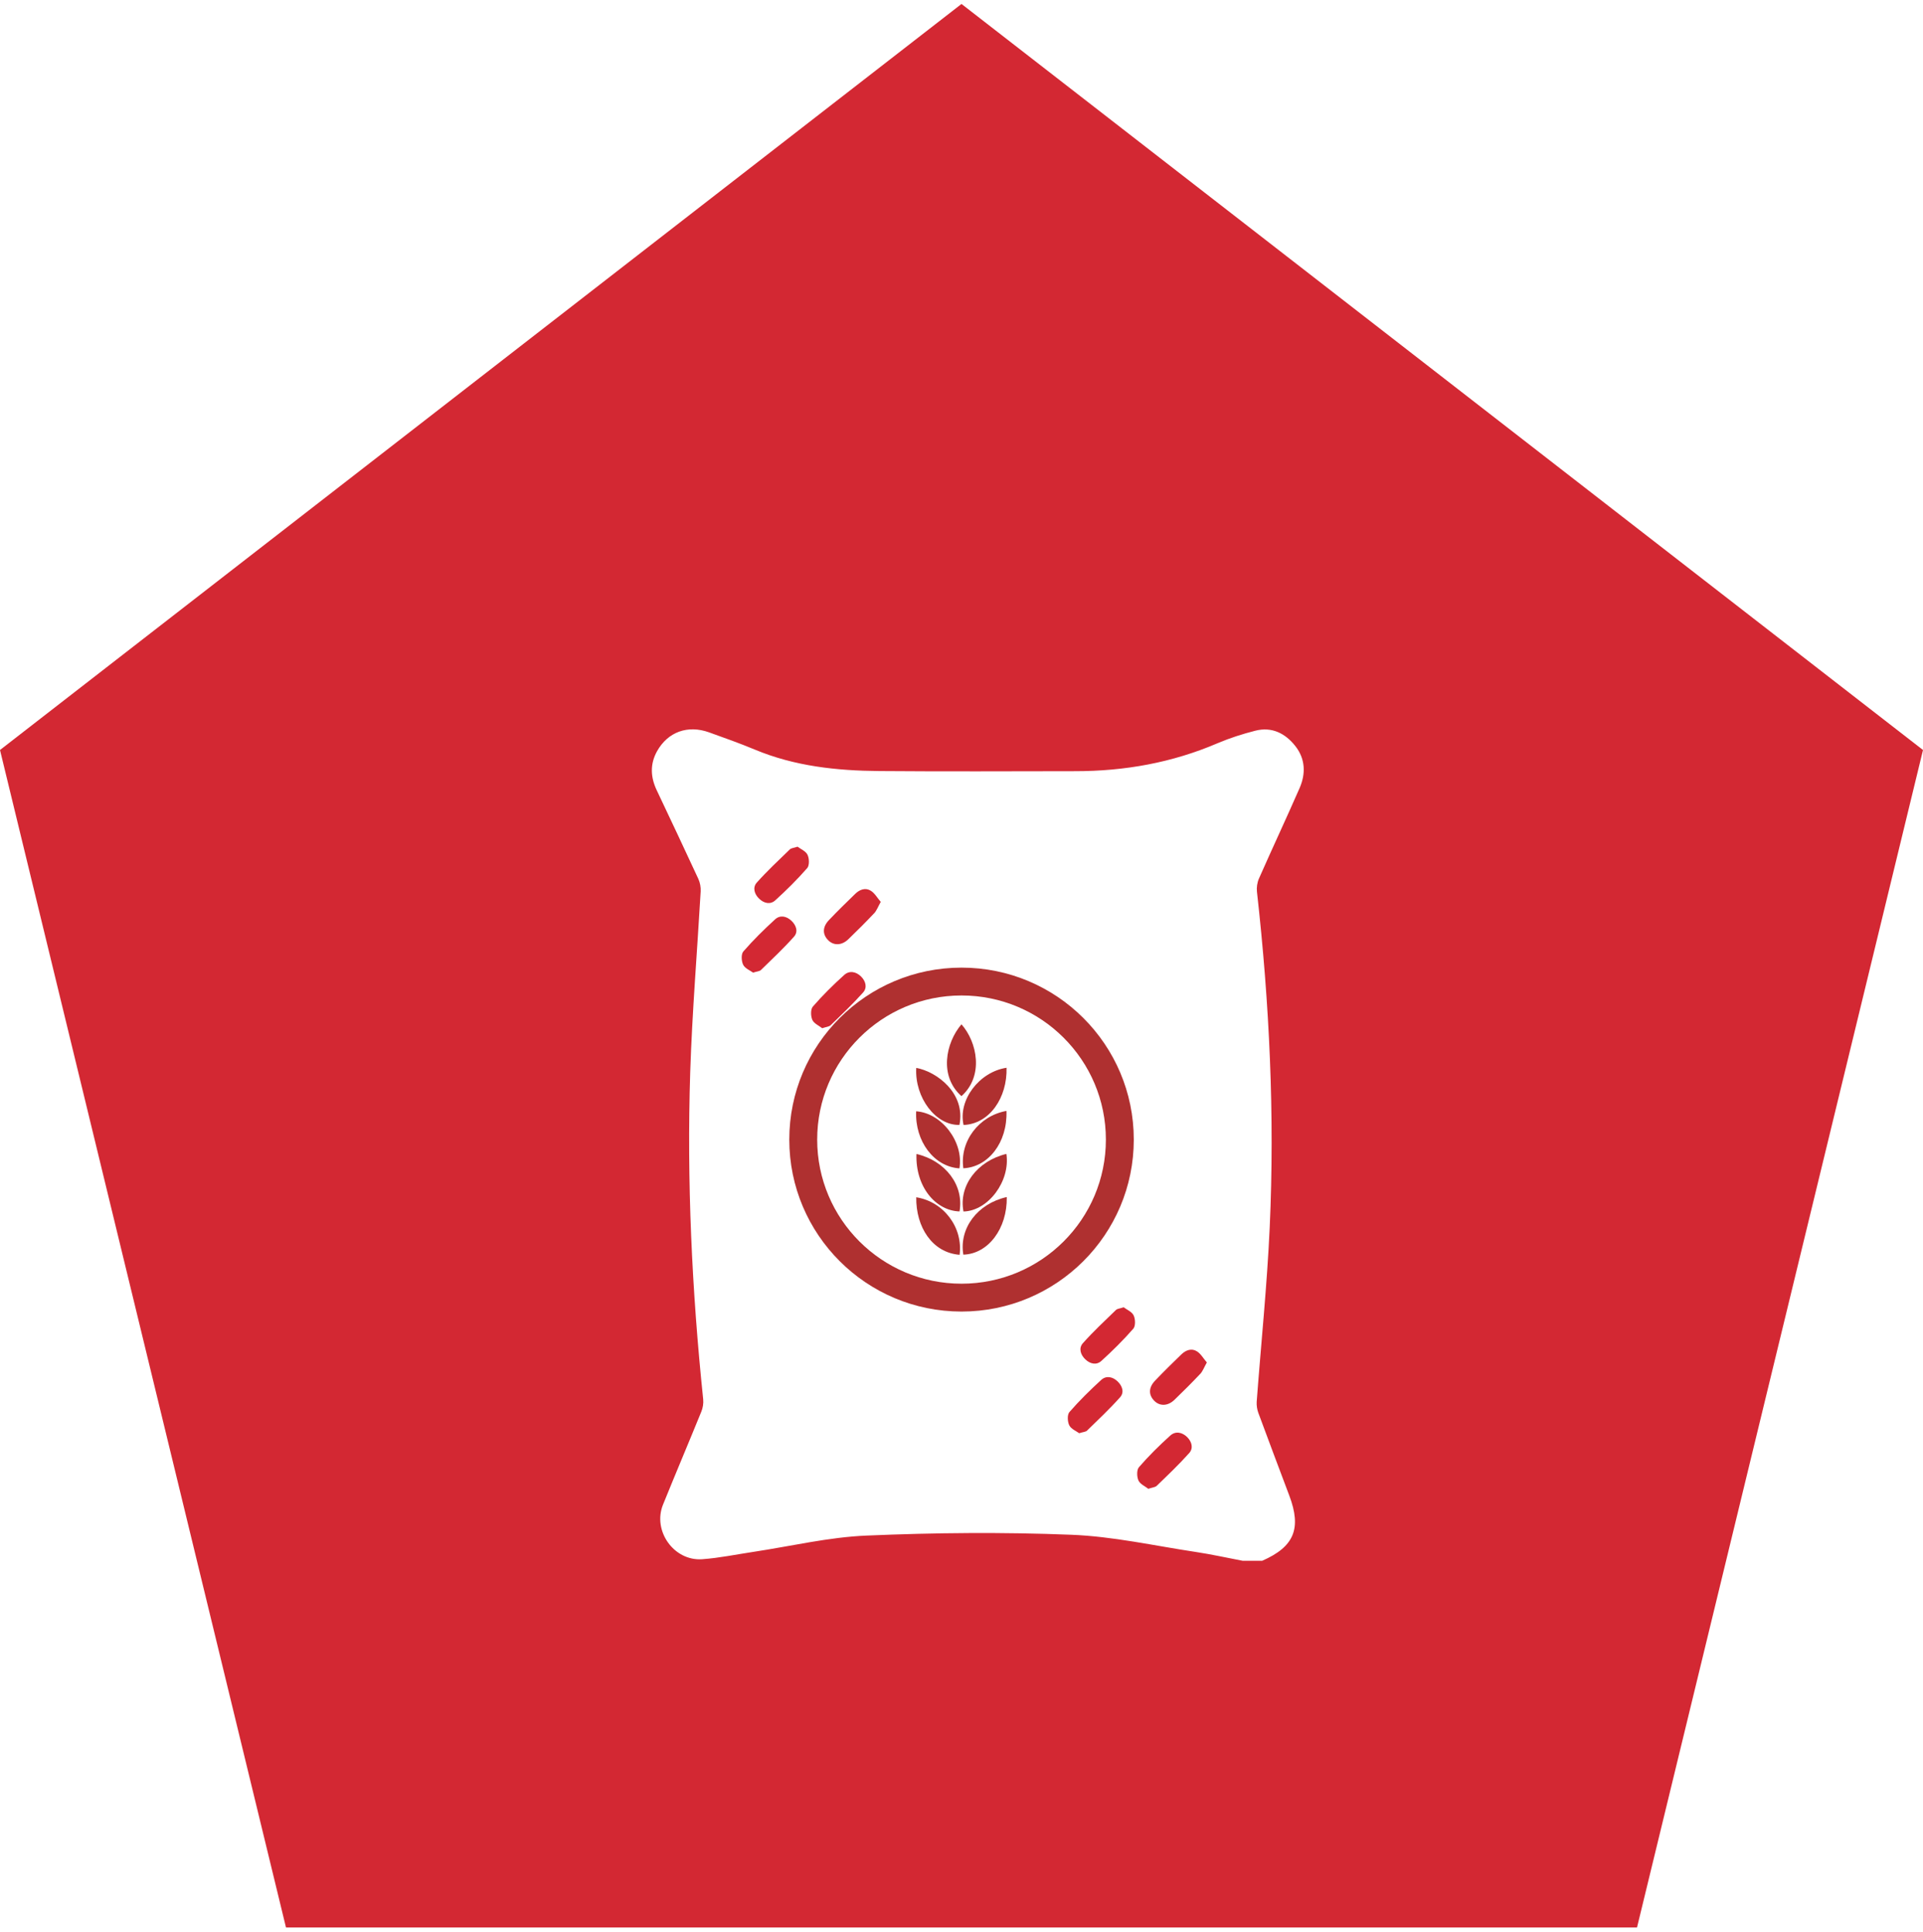 <svg width="236" height="237" viewBox="0 0 236 237" fill="none" xmlns="http://www.w3.org/2000/svg">
<path d="M200.902 236.486L236 92.018L118 0.486L-1.06972e-06 92.018L35.098 236.486L200.902 236.486Z" fill="white" fill-opacity="0.3"/>
<path d="M200.902 236.486L236 92.018L118 0.486L-1.06972e-06 92.018L35.098 236.486L200.902 236.486Z" fill="#D32833"/>
<g filter="url(#filter0_d_612_41083)">
<path d="M157.483 92.713C158.267 90.933 158.208 89.104 156.967 87.532C155.742 85.977 154.084 85.129 152.051 85.653C150.484 86.052 148.926 86.551 147.435 87.183C141.852 89.578 136.011 90.617 129.961 90.617C121.945 90.626 113.938 90.667 105.922 90.601C100.681 90.559 95.515 90.01 90.607 87.956C88.774 87.191 86.891 86.526 85.016 85.852C82.391 84.912 79.958 85.802 78.633 88.172C77.758 89.752 77.833 91.341 78.592 92.946C80.308 96.572 82.025 100.198 83.708 103.84C83.916 104.298 84.016 104.855 83.991 105.354C83.566 112.739 82.95 120.124 82.708 127.517C82.283 140.94 82.908 154.329 84.299 167.685C84.349 168.184 84.258 168.741 84.066 169.207C82.516 173.016 80.908 176.8 79.367 180.608C78.067 183.819 80.7 187.544 84.166 187.303C86.274 187.153 88.366 186.713 90.474 186.397C95.107 185.698 99.715 184.592 104.364 184.401C112.721 184.043 121.121 183.968 129.478 184.301C134.594 184.501 139.669 185.648 144.76 186.413C146.685 186.704 148.593 187.129 150.509 187.494H152.901C156.825 185.773 157.758 183.544 156.225 179.486C154.95 176.101 153.676 172.725 152.426 169.34C152.276 168.924 152.201 168.442 152.226 168.001C152.759 160.857 153.501 153.713 153.826 146.561C154.45 132.806 153.792 119.084 152.259 105.404C152.201 104.88 152.292 104.273 152.501 103.799C154.134 100.098 155.85 96.439 157.475 92.73L157.483 92.713ZM95.44 110.926C94.165 112.356 92.765 113.67 91.39 115.009C91.224 115.175 90.907 115.175 90.424 115.333C90.057 115.067 89.432 114.818 89.207 114.369C88.982 113.92 88.941 113.063 89.224 112.739C90.44 111.342 91.765 110.036 93.132 108.789C93.74 108.24 94.523 108.398 95.123 108.963C95.715 109.52 95.99 110.31 95.44 110.926ZM97.056 102.518C95.84 103.907 94.515 105.221 93.148 106.46C92.54 107.017 91.757 106.834 91.165 106.26C90.574 105.695 90.34 104.888 90.874 104.289C92.149 102.859 93.557 101.545 94.932 100.214C95.098 100.048 95.415 100.04 95.882 99.882C96.257 100.173 96.89 100.422 97.106 100.88C97.323 101.337 97.348 102.185 97.065 102.51L97.056 102.518ZM103.922 117.77C102.664 119.176 101.298 120.473 99.939 121.787C99.748 121.97 99.398 121.987 98.906 122.153C98.531 121.854 97.906 121.587 97.698 121.138C97.49 120.681 97.465 119.833 97.756 119.5C98.948 118.128 100.248 116.839 101.598 115.625C102.231 115.051 103.039 115.192 103.664 115.799C104.247 116.373 104.464 117.163 103.922 117.77ZM105.272 108.057C104.247 109.146 103.189 110.194 102.114 111.234C101.306 112.015 100.314 112.04 99.639 111.358C98.923 110.635 98.923 109.737 99.731 108.888C100.781 107.782 101.873 106.718 102.972 105.653C103.514 105.129 104.222 104.872 104.872 105.287C105.356 105.587 105.664 106.161 106.089 106.651C105.756 107.242 105.589 107.724 105.272 108.065V108.057ZM135.461 167.435C134.186 168.866 132.786 170.18 131.411 171.519C131.245 171.685 130.928 171.685 130.445 171.843C130.078 171.577 129.453 171.327 129.228 170.878C129.003 170.429 128.961 169.573 129.245 169.248C130.461 167.851 131.786 166.546 133.153 165.298C133.761 164.749 134.544 164.907 135.144 165.473C135.736 166.03 136.011 166.82 135.461 167.435ZM137.077 159.028C135.861 160.416 134.536 161.73 133.169 162.97C132.561 163.527 131.778 163.344 131.186 162.77C130.595 162.204 130.361 161.398 130.895 160.799C132.169 159.369 133.578 158.055 134.952 156.724C135.119 156.558 135.436 156.549 135.902 156.391C136.277 156.682 136.911 156.932 137.127 157.389C137.344 157.847 137.369 158.695 137.086 159.019L137.077 159.028ZM143.943 174.28C142.685 175.685 141.318 176.983 139.96 178.297C139.769 178.48 139.419 178.496 138.927 178.662C138.552 178.363 137.927 178.097 137.719 177.648C137.511 177.19 137.486 176.342 137.777 176.01C138.969 174.637 140.269 173.348 141.618 172.134C142.252 171.56 143.06 171.702 143.685 172.309C144.268 172.883 144.485 173.673 143.943 174.28ZM145.293 164.566C144.268 165.656 143.21 166.704 142.135 167.743C141.327 168.525 140.335 168.55 139.66 167.868C138.944 167.144 138.944 166.246 139.752 165.398C140.802 164.292 141.893 163.227 142.993 162.163C143.535 161.639 144.243 161.381 144.893 161.797C145.376 162.096 145.685 162.67 146.11 163.161C145.776 163.751 145.61 164.234 145.293 164.575V164.566Z" fill="white"/>
</g>
<path d="M118.004 160.916C129.679 160.916 139.144 151.47 139.144 139.817C139.144 128.165 129.679 118.719 118.004 118.719C106.329 118.719 96.865 128.165 96.865 139.817C96.865 151.47 106.329 160.916 118.004 160.916Z" fill="#AF3030"/>
<path d="M118.004 157.498C127.788 157.498 135.719 149.582 135.719 139.817C135.719 130.052 127.788 122.136 118.004 122.136C108.221 122.136 100.289 130.052 100.289 139.817C100.289 149.582 108.221 157.498 118.004 157.498Z" fill="white"/>
<path d="M117.749 143.347C114.631 143.157 112.273 140.017 112.435 136.346C115.572 136.554 118.29 140.112 117.749 143.347Z" fill="#AF3030"/>
<path d="M118.224 143.337C117.758 140.026 120.134 136.905 123.518 136.298C123.661 140.207 121.256 143.205 118.224 143.337Z" fill="#AF3030"/>
<path d="M112.473 141.582C116.057 142.417 118.328 145.453 117.758 148.631C114.84 148.546 112.331 145.624 112.473 141.582Z" fill="#AF3030"/>
<path d="M118.243 148.64C117.625 145.51 119.906 142.446 123.509 141.573C124.013 144.903 121.285 148.565 118.243 148.64Z" fill="#AF3030"/>
<path d="M117.749 138.015C114.849 138.101 112.245 134.676 112.445 131.023C114.963 131.469 118.528 134.145 117.749 138.015Z" fill="#AF3030"/>
<path d="M123.528 131.004C123.632 134.647 121.465 137.892 118.252 138.025C117.558 134.97 120.163 131.517 123.528 131.004Z" fill="#AF3030"/>
<path d="M117.768 153.953C114.412 153.688 112.397 150.557 112.445 146.895C115.8 147.426 118.205 150.585 117.768 153.953Z" fill="#AF3030"/>
<path d="M123.556 146.866C123.623 150.747 121.266 153.849 118.224 153.934C117.682 150.709 119.954 147.673 123.556 146.866Z" fill="#AF3030"/>
<path d="M117.996 134.486C115.239 132.048 116.037 127.969 117.996 125.673C119.925 127.855 120.771 132.001 117.996 134.486Z" fill="#AF3030"/>
<defs>
<filter id="filter0_d_612_41083" x="72" y="81.484" width="96" height="118.01" filterUnits="userSpaceOnUse" color-interpolation-filters="sRGB">
<feFlood flood-opacity="0" result="BackgroundImageFix"/>
<feColorMatrix in="SourceAlpha" type="matrix" values="0 0 0 0 0 0 0 0 0 0 0 0 0 0 0 0 0 0 127 0" result="hardAlpha"/>
<feOffset dx="2" dy="4"/>
<feGaussianBlur stdDeviation="4"/>
<feComposite in2="hardAlpha" operator="out"/>
<feColorMatrix type="matrix" values="0 0 0 0 0 0 0 0 0 0.137 0 0 0 0 0.196 0 0 0 0.4 0"/>
<feBlend mode="normal" in2="BackgroundImageFix" result="effect1_dropShadow_612_41083"/>
<feBlend mode="normal" in="SourceGraphic" in2="effect1_dropShadow_612_41083" result="shape"/>
</filter>
</defs>
</svg>
